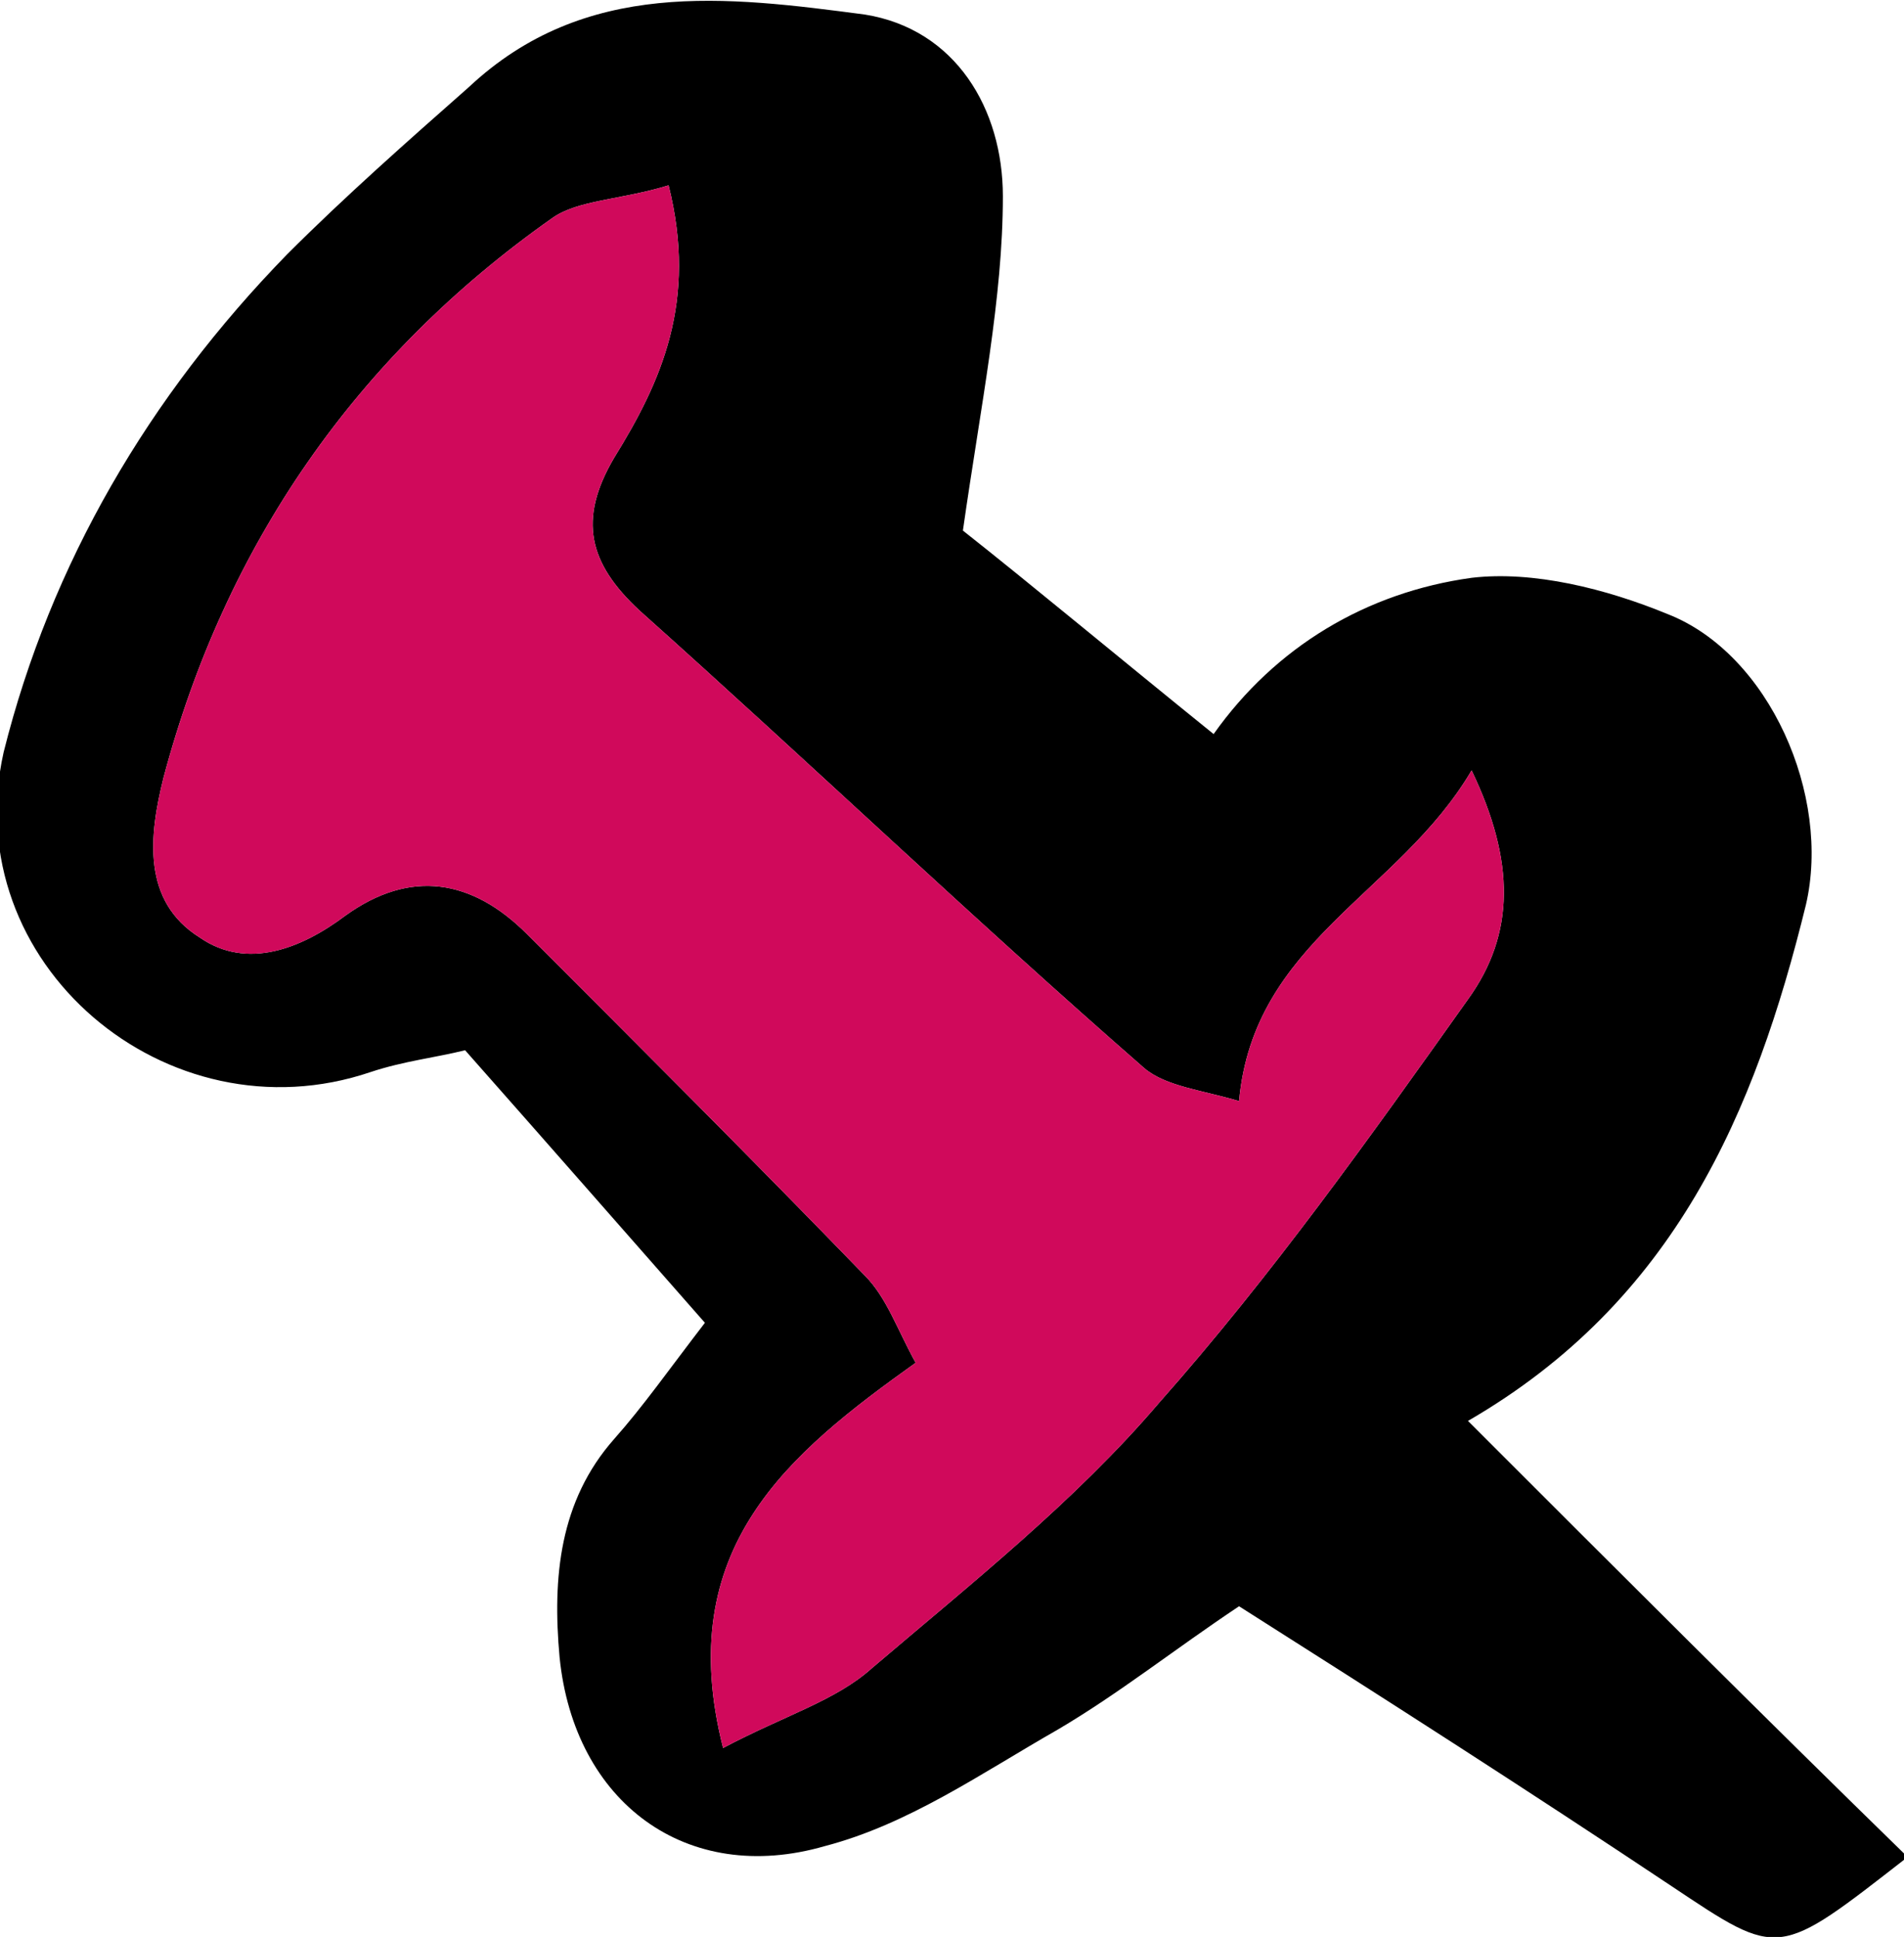 <?xml version="1.0" encoding="utf-8"?>
<!-- Generator: Adobe Illustrator 19.1.0, SVG Export Plug-In . SVG Version: 6.00 Build 0)  -->
<svg version="1.1" id="Calque_1" xmlns="http://www.w3.org/2000/svg" xmlns:xlink="http://www.w3.org/1999/xlink" x="0px" y="0px"
	 viewBox="0 0 52.4 53.3" style="enable-background:new 0 0 52.4 53.3;" xml:space="preserve">
<style type="text/css">
	.st0{fill:#009DBF;}
	.st1{fill:#D0095B;}
	.st2{fill:#009EC0;}
	.st3{fill:#D1005A;}
	.st4{fill:#C0BFBF;}
	.st5{enable-background:new    ;}
	.st6{fill:none;stroke:#D0095B;stroke-width:3;stroke-miterlimit:10;}
	.st7{fill:#FFFFFF;stroke:#D0095B;stroke-width:3;stroke-miterlimit:10;}
	.st8{fill:#FFFFFF;}
</style>
<g>
	<path d="M19.4,36.4c-2.2-2.5-4.3-4.9-6.6-7.5c-0.8,0.2-1.7,0.3-2.6,0.6c-5.6,1.9-11.4-3-10.1-8.8C1.4,15.5,4.1,10.9,7.9,7
		c1.6-1.6,3.3-3.1,5-4.6c3.2-3,7.1-2.5,10.9-2c2.5,0.4,3.8,2.6,3.8,5c0,2.8-0.6,5.7-1.1,9.2c1.9,1.5,4.3,3.5,6.9,5.6
		c1.7-2.4,4.2-3.9,7.1-4.3c1.7-0.2,3.7,0.3,5.4,1c2.8,1.1,4.5,5,3.8,8c-1.4,5.7-3.6,10.9-9.3,14.2c4.1,4.1,8.1,8.1,12.1,12
		c-3.6,2.8-3.5,2.8-6.5,0.8c-3.9-2.6-7.8-5.1-11.9-7.7c-1.8,1.2-3.3,2.4-5,3.4c-2.1,1.2-4.1,2.6-6.4,3.2c-3.8,1.1-6.9-1.2-7.3-5.2
		c-0.2-2.2,0-4.3,1.5-6C17.7,38.7,18.4,37.7,19.4,36.4z M18.4,5.1c-1.3,0.4-2.5,0.4-3.2,0.9c-5.4,3.8-9,9-10.7,15.4
		c-0.4,1.6-0.6,3.4,1,4.4c1.3,0.9,2.8,0.3,4-0.6c1.8-1.3,3.5-1,5,0.5c3.1,3.1,6.2,6.2,9.3,9.4c0.6,0.6,0.9,1.5,1.4,2.4
		c-3.5,2.5-6.7,5.1-5.3,10.6c1.7-0.9,3.1-1.3,4.1-2.2c2.7-2.3,5.6-4.6,7.9-7.3c3.1-3.5,5.8-7.3,8.5-11.1c1.3-1.8,1.3-3.8,0.1-6.3
		c-2,3.4-6,4.7-6.4,9.1c-1-0.3-2-0.4-2.6-0.9c-4.7-4.1-9.2-8.4-13.9-12.6c-1.4-1.3-1.7-2.5-0.7-4.2C18.2,10.5,19.2,8.3,18.4,5.1z"/>
	<path class="st1" d="M18.4,5.1c-1.3,0.4-2.5,0.4-3.2,0.9c-5.4,3.8-9,9-10.7,15.4c-0.4,1.6-0.6,3.4,1,4.4c1.3,0.9,2.8,0.3,4-0.6
		c1.8-1.3,3.5-1,5,0.5c3.1,3.1,6.2,6.2,9.3,9.4c0.6,0.6,0.9,1.5,1.4,2.4c-3.5,2.5-6.7,5.1-5.3,10.6c1.7-0.9,3.1-1.3,4.1-2.2
		c2.7-2.3,5.6-4.6,7.9-7.3c3.1-3.5,5.8-7.3,8.5-11.1c1.3-1.8,1.3-3.8,0.1-6.3c-2,3.4-6,4.7-6.4,9.1c-1-0.3-2-0.4-2.6-0.9
		c-4.7-4.1-9.2-8.4-13.9-12.6c-1.4-1.3-1.7-2.5-0.7-4.2C18.2,10.5,19.2,8.3,18.4,5.1z"/>
</g>
</svg>
